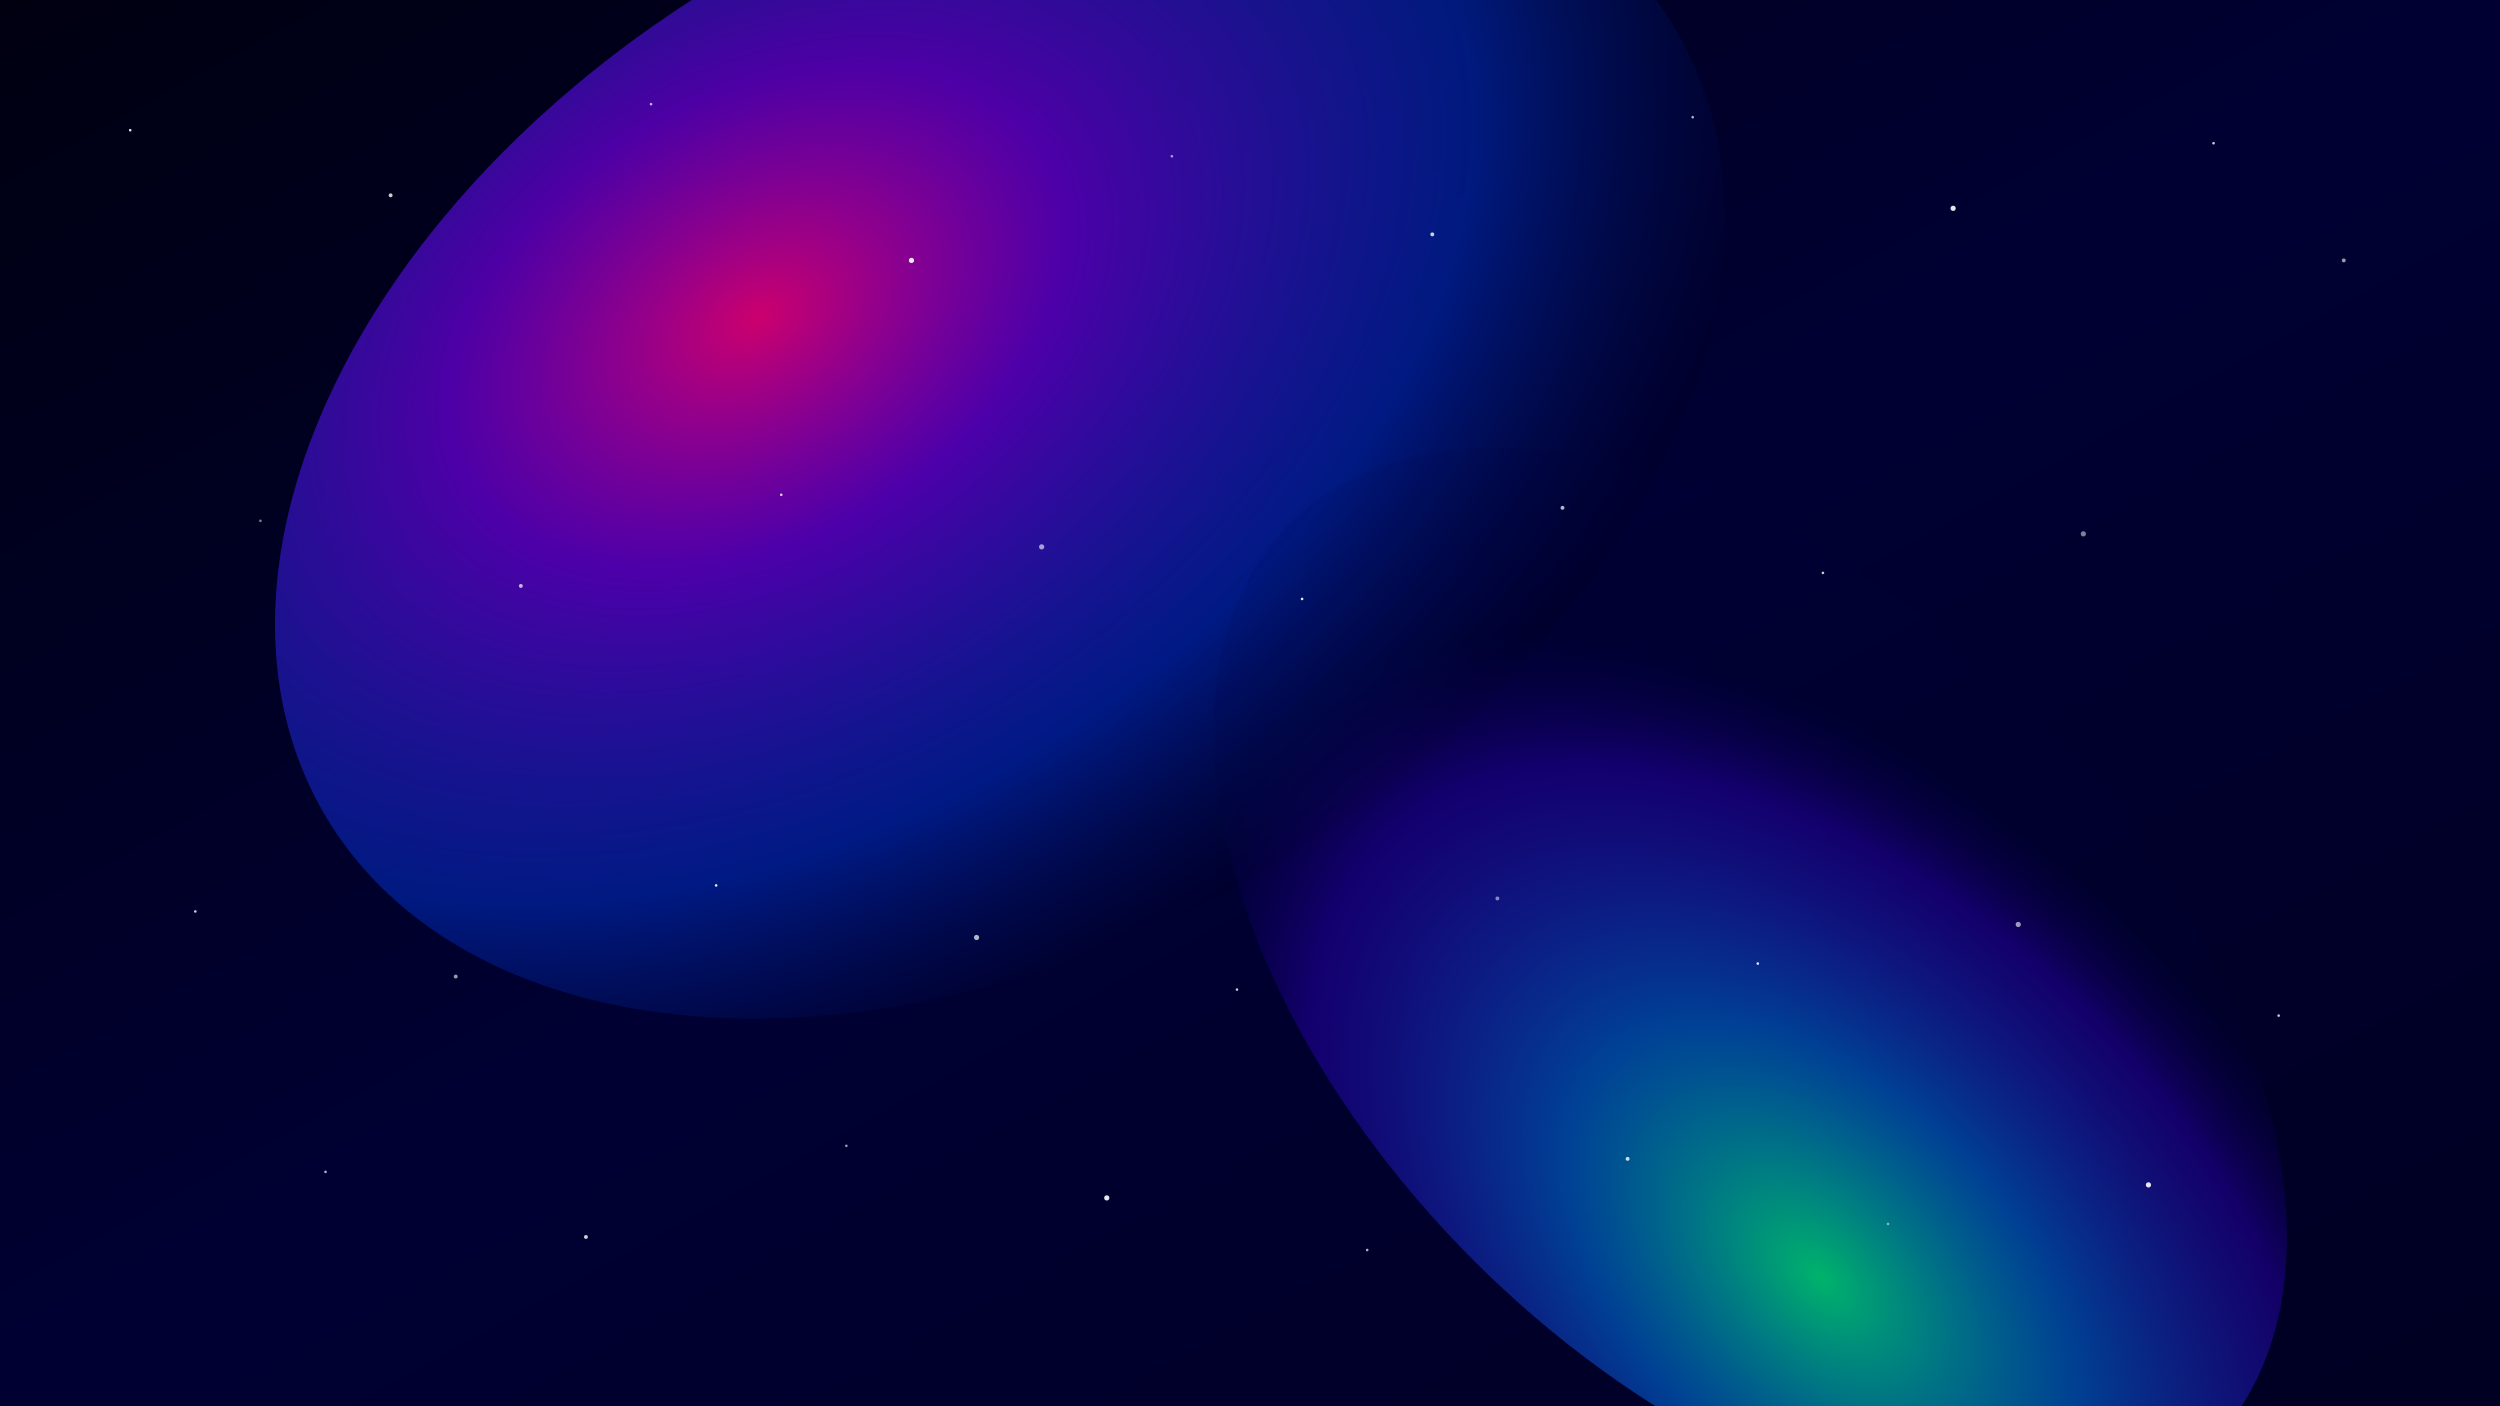 <svg width="1920" height="1080" viewBox="0 0 1920 1080" xmlns="http://www.w3.org/2000/svg">
  <rect x="0" y="0" width="1920" height="1080" fill="#333333" stroke="none"/>
  <defs>
    <radialGradient id="nebula1" cx="40%" cy="30%" r="70%">
      <stop offset="0%" style="stop-color:#ff0080;stop-opacity:0.8" />
      <stop offset="30%" style="stop-color:#8000ff;stop-opacity:0.6" />
      <stop offset="70%" style="stop-color:#0040ff;stop-opacity:0.4" />
      <stop offset="100%" style="stop-color:#000020;stop-opacity:0.2" />
    </radialGradient>
    <radialGradient id="nebula2" cx="70%" cy="70%" r="60%">
      <stop offset="0%" style="stop-color:#00ff88;stop-opacity:0.7" />
      <stop offset="40%" style="stop-color:#0080ff;stop-opacity:0.5" />
      <stop offset="80%" style="stop-color:#4000ff;stop-opacity:0.3" />
      <stop offset="100%" style="stop-color:#000040;stop-opacity:0.1" />
    </radialGradient>
    <linearGradient id="space" x1="0%" y1="0%" x2="100%" y2="100%">
      <stop offset="0%" style="stop-color:#000011;stop-opacity:1" />
      <stop offset="50%" style="stop-color:#000033;stop-opacity:1" />
      <stop offset="100%" style="stop-color:#000022;stop-opacity:1" />
    </linearGradient>
  </defs>
  
  <rect width="100%" height="100%" fill="url(#space)"/>
  
  <ellipse cx="768" cy="324" rx="600" ry="400" fill="url(#nebula1)" transform="rotate(-30 768 324)"/>
  <ellipse cx="1344" cy="756" rx="500" ry="300" fill="url(#nebula2)" transform="rotate(45 1344 756)"/>
  
  <!-- Stars -->
  <circle cx="100" cy="100" r="1" fill="#ffffff" opacity="0.9"/>
  <circle cx="300" cy="150" r="1.5" fill="#ffffff" opacity="0.8"/>
  <circle cx="500" cy="80" r="1" fill="#ffffff" opacity="0.7"/>
  <circle cx="700" cy="200" r="2" fill="#ffffff" opacity="0.9"/>
  <circle cx="900" cy="120" r="1" fill="#ffffff" opacity="0.6"/>
  <circle cx="1100" cy="180" r="1.5" fill="#ffffff" opacity="0.8"/>
  <circle cx="1300" cy="90" r="1" fill="#ffffff" opacity="0.7"/>
  <circle cx="1500" cy="160" r="2" fill="#ffffff" opacity="0.9"/>
  <circle cx="1700" cy="110" r="1" fill="#ffffff" opacity="0.8"/>
  <circle cx="1800" cy="200" r="1.5" fill="#ffffff" opacity="0.6"/>
  
  <circle cx="200" cy="400" r="1" fill="#ffffff" opacity="0.5"/>
  <circle cx="400" cy="450" r="1.5" fill="#ffffff" opacity="0.7"/>
  <circle cx="600" cy="380" r="1" fill="#ffffff" opacity="0.8"/>
  <circle cx="800" cy="420" r="2" fill="#ffffff" opacity="0.6"/>
  <circle cx="1000" cy="460" r="1" fill="#ffffff" opacity="0.9"/>
  <circle cx="1200" cy="390" r="1.5" fill="#ffffff" opacity="0.7"/>
  <circle cx="1400" cy="440" r="1" fill="#ffffff" opacity="0.8"/>
  <circle cx="1600" cy="410" r="2" fill="#ffffff" opacity="0.5"/>
  
  <circle cx="150" cy="700" r="1" fill="#ffffff" opacity="0.8"/>
  <circle cx="350" cy="750" r="1.5" fill="#ffffff" opacity="0.6"/>
  <circle cx="550" cy="680" r="1" fill="#ffffff" opacity="0.9"/>
  <circle cx="750" cy="720" r="2" fill="#ffffff" opacity="0.7"/>
  <circle cx="950" cy="760" r="1" fill="#ffffff" opacity="0.8"/>
  <circle cx="1150" cy="690" r="1.5" fill="#ffffff" opacity="0.5"/>
  <circle cx="1350" cy="740" r="1" fill="#ffffff" opacity="0.9"/>
  <circle cx="1550" cy="710" r="2" fill="#ffffff" opacity="0.6"/>
  <circle cx="1750" cy="780" r="1" fill="#ffffff" opacity="0.8"/>
  
  <circle cx="250" cy="900" r="1" fill="#ffffff" opacity="0.7"/>
  <circle cx="450" cy="950" r="1.5" fill="#ffffff" opacity="0.8"/>
  <circle cx="650" cy="880" r="1" fill="#ffffff" opacity="0.6"/>
  <circle cx="850" cy="920" r="2" fill="#ffffff" opacity="0.9"/>
  <circle cx="1050" cy="960" r="1" fill="#ffffff" opacity="0.7"/>
  <circle cx="1250" cy="890" r="1.5" fill="#ffffff" opacity="0.8"/>
  <circle cx="1450" cy="940" r="1" fill="#ffffff" opacity="0.5"/>
  <circle cx="1650" cy="910" r="2" fill="#ffffff" opacity="0.9"/>
</svg>